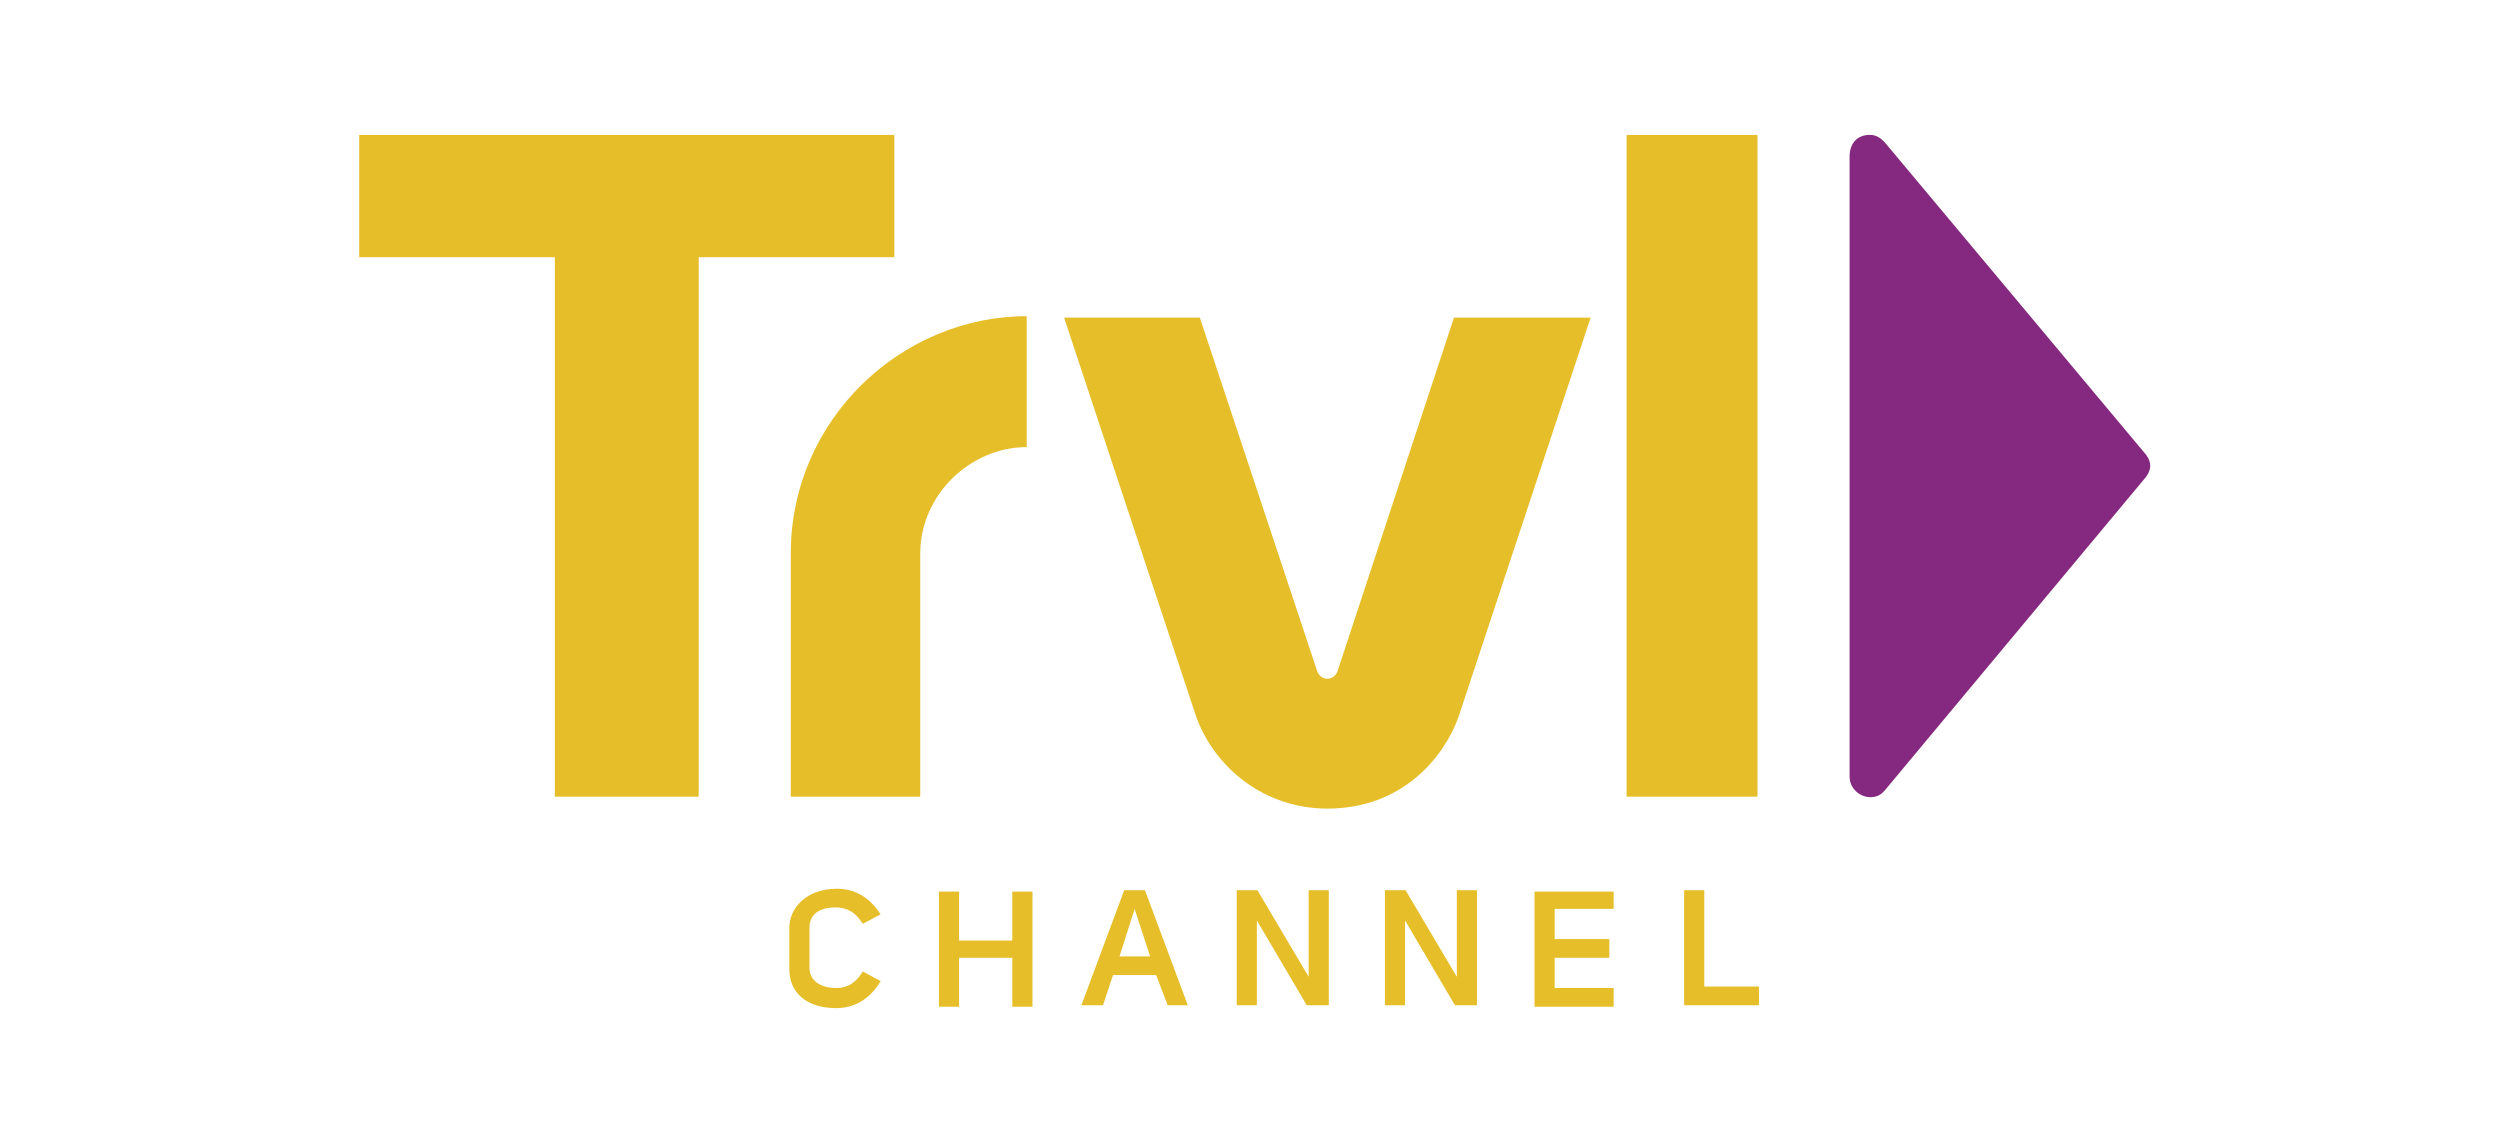 <svg width="201" height="91" viewBox="0 0 201 91" fill="none" xmlns="http://www.w3.org/2000/svg">
<path fill-rule="evenodd" clip-rule="evenodd" d="M28.88 10.848V20.679H44.61V64.052H56.176V20.679H71.906V10.848H28.88ZM130.778 10.848V64.052H141.304V10.848H130.778ZM82.547 25.421C72.484 25.421 63.579 33.725 63.579 44.505V64.052H73.988V44.505C73.988 39.739 78.071 35.946 82.547 35.946V25.421ZM85.554 25.537L96.196 57.691C97.737 61.829 101.745 65.011 106.71 65.011C112.849 65.011 116.144 60.751 117.246 57.691L127.887 25.537H116.899L107.53 53.989C107.53 53.989 107.32 54.572 106.723 54.572C106.117 54.572 105.911 53.989 105.911 53.989L96.466 25.537H85.554ZM67.28 71.455C64.811 71.455 63.463 73.041 63.463 74.578V77.932C63.463 79.805 64.841 81.053 67.214 81.053C69.128 81.053 70.195 79.882 70.811 78.886L69.367 78.106C69.045 78.659 68.413 79.435 67.28 79.435C65.81 79.435 65.082 78.739 65.082 77.816V74.578C65.082 73.546 65.836 72.958 67.164 72.958C68.471 72.958 69.006 73.736 69.371 74.273L70.797 73.516C70.036 72.304 68.885 71.455 67.28 71.455ZM99.434 71.57V80.823H101.053V74.008L105.065 80.823H106.836V71.57H105.217V78.536L101.094 71.57H99.434ZM111.346 71.57V80.823H112.965V74.008L116.977 80.823H118.748V71.57H117.129V78.536L113.006 71.57H111.346ZM135.405 71.57V80.823H141.42V79.32H137.024V71.57H135.405ZM90.387 71.572L86.942 80.825H88.678L89.487 78.396H92.957L93.882 80.825H95.501L92.053 71.572H90.387ZM75.492 71.686V80.939H77.111V77.007H81.39V80.939H83.01V71.686H81.39V75.619H77.111V71.686H75.492ZM123.376 71.686V80.939H129.738V79.436H124.995V77.007H129.39V75.503H124.995V73.074H129.738V71.686H123.376ZM91.224 73.076L92.468 76.892H90.011L91.224 73.076Z" fill="#E6BE29"/>
<path d="M148.707 62.434V12.584C148.707 11.557 149.296 10.844 150.336 10.844C150.944 10.844 151.328 11.187 151.714 11.658L172.418 36.41C172.418 36.41 172.88 36.88 172.88 37.451C172.88 38.009 172.418 38.492 172.418 38.492L151.599 63.475C151.337 63.784 151.04 64.093 150.379 64.093C149.549 64.093 148.707 63.419 148.707 62.434Z" fill="#852980"/>
</svg>
